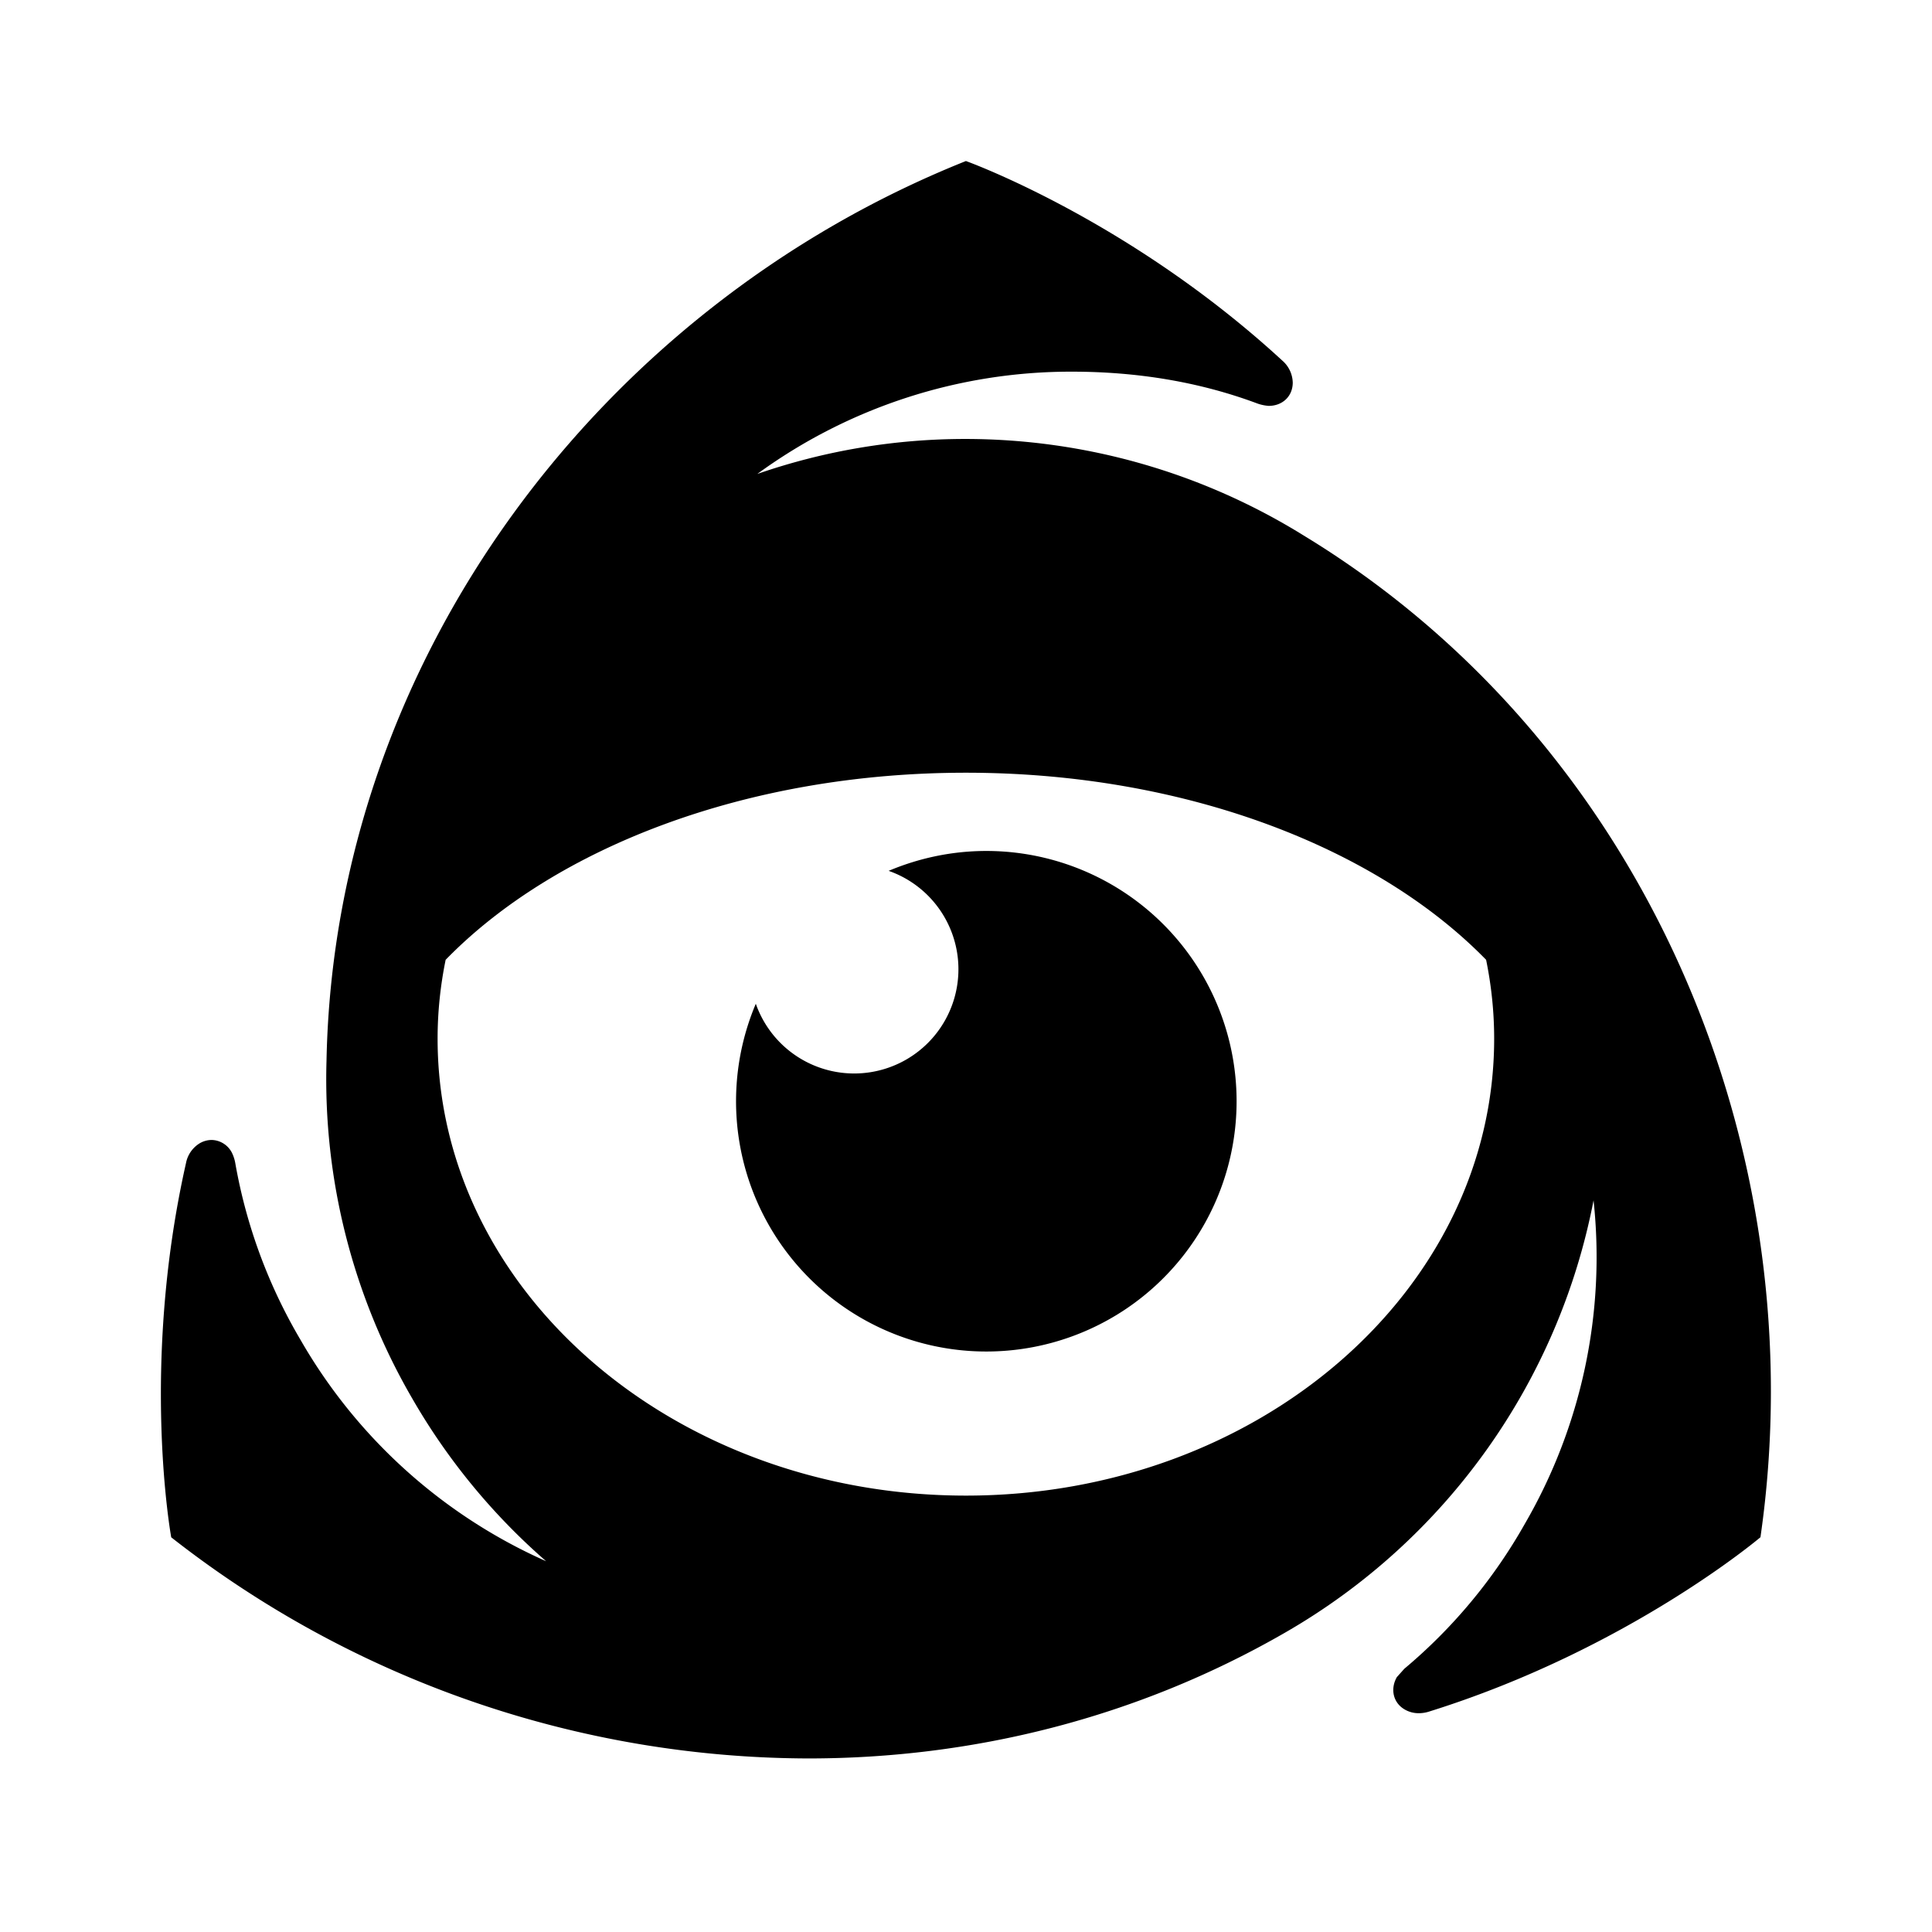 <svg xmlns="http://www.w3.org/2000/svg" width="24" height="24" viewBox="0 0 24 24">
    <g fill="#000" fill-rule="evenodd">
        <path d="M12.252 10.571c-.43 0-.84.09-1.213.247a1.295 1.295 0 1 1-1.65 1.651 3.109 3.109 0 1 0 2.864-1.898"/>
        <path d="M12 18.579c-3.626 0-6.564-2.54-6.564-5.676 0-.334.035-.662.1-.98 1.361-1.397 3.746-2.324 6.463-2.324 2.716 0 5.1.927 6.462 2.324.065.318.1.646.1.98 0 3.135-2.938 5.676-6.562 5.676M12 2C7.476 3.807 4.152 8.181 4.056 13.178a7.895 7.895 0 0 0 1.063 4.191 7.913 7.913 0 0 0 1.665 2.025 6.61 6.61 0 0 1-3.048-2.745 6.54 6.54 0 0 1-.813-2.199.483.483 0 0 0-.043-.132.29.29 0 0 0-.251-.157.298.298 0 0 0-.146.04.37.37 0 0 0-.173.25c-.57 2.53-.183 4.646-.183 4.646a12.878 12.878 0 0 0 7.915 2.747c2.039 0 4.083-.502 5.927-1.566a7.928 7.928 0 0 0 3.827-5.368v.004a6.602 6.602 0 0 1-.853 4.014 6.543 6.543 0 0 1-1.498 1.802l-.093.104c-.084.148-.046.319.098.402a.342.342 0 0 0 .175.046.419.419 0 0 0 .127-.02c2.475-.773 4.117-2.166 4.117-2.166.693-4.804-1.418-9.856-5.673-12.443a7.973 7.973 0 0 0-4.205-1.2 7.89 7.89 0 0 0-2.582.434l.002-.002a6.609 6.609 0 0 1 3.903-1.268c.814 0 1.589.127 2.31.397a.545.545 0 0 0 .136.028c.171 0 .297-.118.299-.286a.373.373 0 0 0-.129-.276C14.024 2.725 11.998 2 11.998 2"/>
    </g>
</svg>
